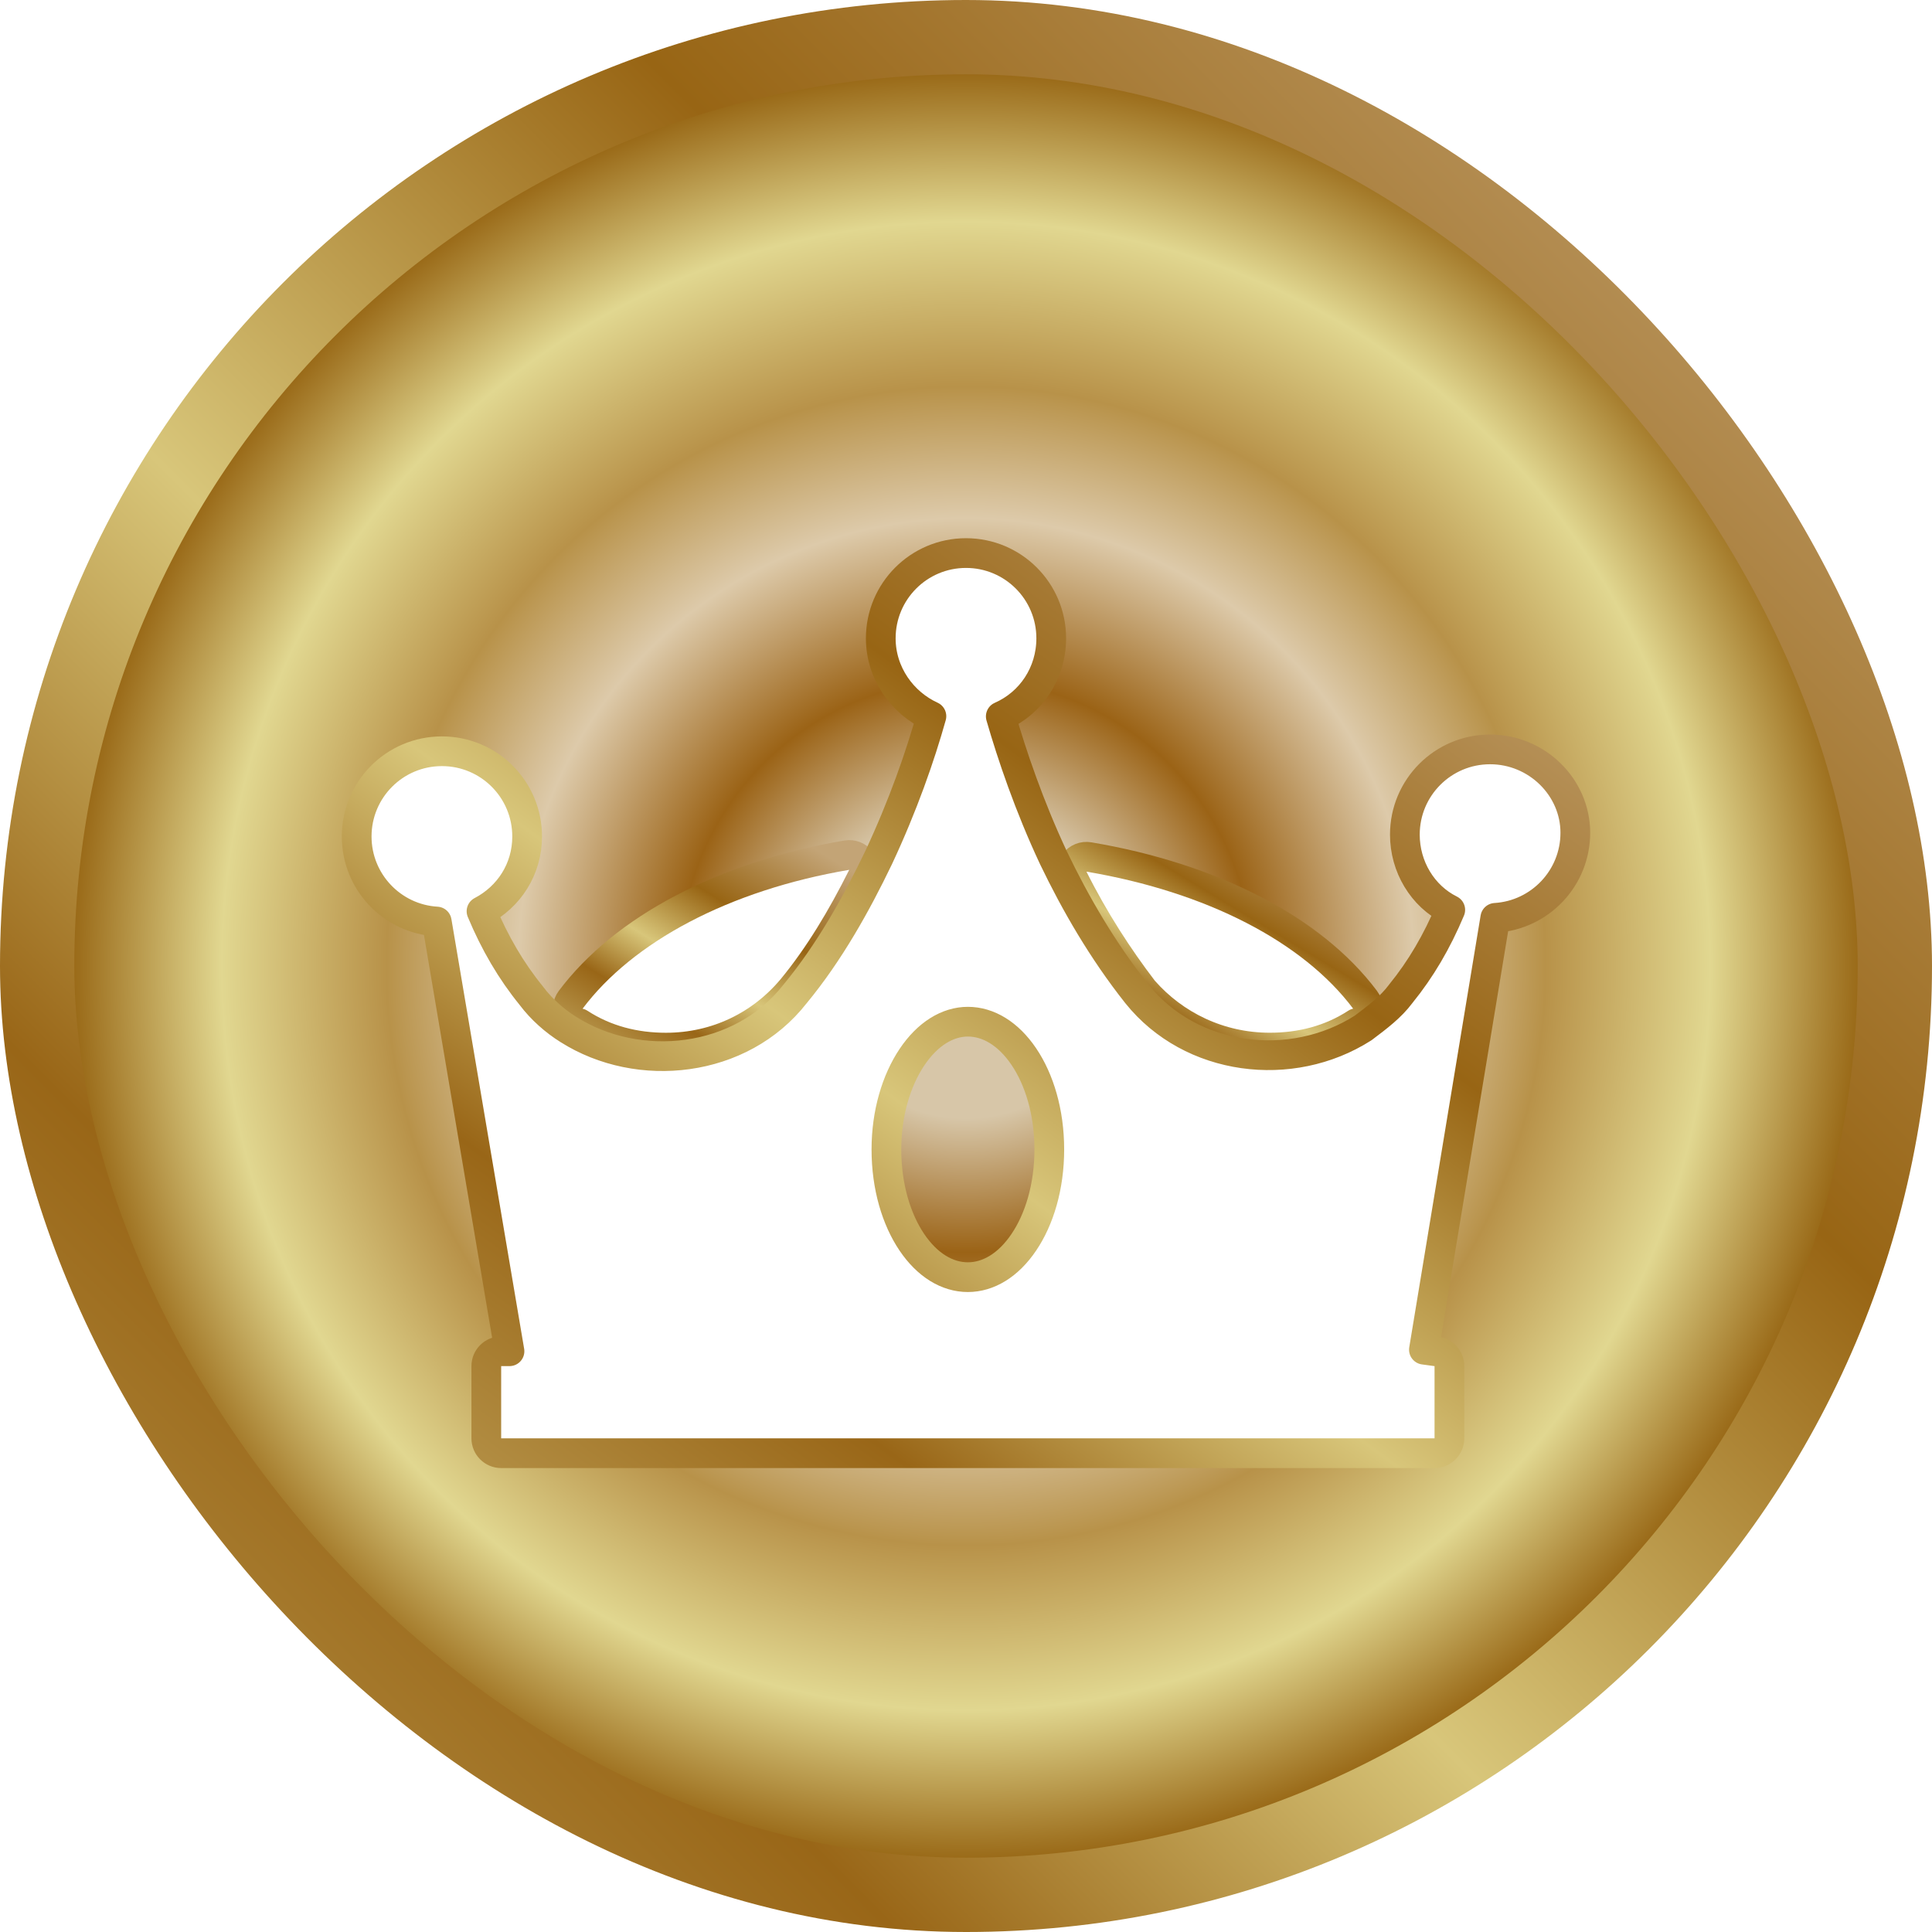 <svg width="52" height="52" viewBox="0 0 52 52" fill="none" xmlns="http://www.w3.org/2000/svg">
<rect x="1" y="1" width="50" height="50" rx="25" fill="url(#paint0_angular_887_107946)"/>
<rect x="1" y="1" width="50" height="50" rx="25" stroke="url(#paint1_linear_887_107946)" stroke-width="2"/>
<g filter="url(#filter0_d_887_107946)">
<path d="M21.32 25.608L21.322 25.606C22.045 24.728 22.659 23.702 23.215 22.59C23.282 22.455 23.268 22.294 23.179 22.173C23.089 22.052 22.939 21.992 22.791 22.017C19.488 22.576 16.787 24.006 15.36 25.91C15.269 26.031 15.254 26.193 15.322 26.328C15.377 26.438 15.477 26.515 15.594 26.54C16.297 26.998 17.093 27.197 17.923 27.197C19.291 27.197 20.499 26.593 21.32 25.608Z" fill="white" stroke="url(#paint2_linear_887_107946)" stroke-width="0.8" stroke-linejoin="round"/>
<path d="M36.506 26.539C36.622 26.514 36.723 26.437 36.778 26.327C36.845 26.192 36.831 26.03 36.74 25.908C35.31 24.002 32.606 22.623 29.309 22.066C29.16 22.04 29.01 22.101 28.921 22.222C28.831 22.343 28.817 22.504 28.884 22.639C29.445 23.761 30.107 24.779 30.769 25.644C30.774 25.651 30.78 25.658 30.787 25.665C31.606 26.594 32.81 27.196 34.177 27.196C35.006 27.196 35.803 26.997 36.506 26.539Z" fill="white" stroke="url(#paint3_linear_887_107946)" stroke-width="0.8" stroke-linejoin="round"/>
<path d="M37.812 21.464C37.812 22.325 38.286 23.118 39.034 23.489C38.676 24.342 38.242 25.083 37.702 25.747C37.699 25.751 37.696 25.755 37.693 25.759C37.436 26.102 37.09 26.366 36.688 26.668C34.754 27.902 32.054 27.567 30.6 25.75C29.676 24.584 28.944 23.316 28.355 22.09C27.699 20.69 27.238 19.327 26.936 18.282C27.751 17.925 28.294 17.117 28.294 16.18C28.294 14.913 27.268 13.886 26 13.886C24.732 13.886 23.706 14.913 23.706 16.18C23.706 17.122 24.289 17.921 25.069 18.277C24.769 19.348 24.306 20.679 23.645 22.09C23.053 23.323 22.322 24.635 21.405 25.745L21.405 25.745L21.398 25.753C19.944 27.617 17.188 27.907 15.298 26.708L15.296 26.707C14.934 26.481 14.574 26.164 14.307 25.809C14.304 25.805 14.301 25.801 14.298 25.797C13.755 25.129 13.319 24.384 12.96 23.526C13.698 23.141 14.188 22.396 14.188 21.514C14.188 20.246 13.162 19.22 11.894 19.22C10.626 19.22 9.6 20.246 9.6 21.514C9.6 22.734 10.552 23.732 11.755 23.803L13.713 35.369H13.489C13.268 35.369 13.089 35.548 13.089 35.769V37.713C13.089 37.934 13.268 38.113 13.489 38.113H38.611C38.831 38.113 39.011 37.934 39.011 37.713V35.769C39.011 35.569 38.862 35.399 38.663 35.373L38.325 35.327L40.246 23.704C41.449 23.631 42.4 22.634 42.4 21.414C42.4 20.189 41.367 19.17 40.106 19.17C38.838 19.17 37.812 20.196 37.812 21.464ZM26.05 33.375C25.497 33.375 24.96 33.053 24.543 32.436C24.127 31.82 23.858 30.942 23.858 29.937C23.858 28.959 24.127 28.079 24.544 27.456C24.963 26.83 25.502 26.499 26.05 26.499C26.602 26.499 27.14 26.822 27.556 27.438C27.973 28.054 28.242 28.933 28.242 29.937C28.242 30.942 27.973 31.82 27.556 32.436C27.14 33.053 26.602 33.375 26.05 33.375Z" fill="white" stroke="url(#paint4_linear_887_107946)" stroke-width="0.8" stroke-linejoin="round"/>
</g>
<defs>
<filter id="filter0_d_887_107946" x="8.199" y="13.486" width="35.602" height="27.026" filterUnits="userSpaceOnUse" color-interpolation-filters="sRGB">
<feFlood flood-opacity="0" result="BackgroundImageFix"/>
<feColorMatrix in="SourceAlpha" type="matrix" values="0 0 0 0 0 0 0 0 0 0 0 0 0 0 0 0 0 0 127 0" result="hardAlpha"/>
<feOffset dy="1"/>
<feGaussianBlur stdDeviation="0.5"/>
<feComposite in2="hardAlpha" operator="out"/>
<feColorMatrix type="matrix" values="0 0 0 0 0 0 0 0 0 0 0 0 0 0 0 0 0 0 0.48 0"/>
<feBlend mode="normal" in2="BackgroundImageFix" result="effect1_dropShadow_887_107946"/>
<feBlend mode="normal" in="SourceGraphic" in2="effect1_dropShadow_887_107946" result="shape"/>
</filter>
<radialGradient id="paint0_angular_887_107946" cx="0" cy="0" r="1" gradientUnits="userSpaceOnUse" gradientTransform="translate(26 26) rotate(-45) scale(33.941)">
<stop offset="0.119" stop-color="#D7C6A8"/>
<stop offset="0.224" stop-color="#9B6316"/>
<stop offset="0.35" stop-color="#DDCAAA"/>
<stop offset="0.453" stop-color="#B89249"/>
<stop offset="0.582" stop-color="#E1D790"/>
<stop offset="0.699" stop-color="#996917"/>
<stop offset="0.849" stop-color="#D0B78F"/>
<stop offset="0.973" stop-color="#996615"/>
</radialGradient>
<linearGradient id="paint1_linear_887_107946" x1="2" y1="50" x2="50" y2="2" gradientUnits="userSpaceOnUse">
<stop stop-color="#B6944A"/>
<stop offset="0.21" stop-color="#996617"/>
<stop offset="0.415" stop-color="#D8C67A"/>
<stop offset="0.665" stop-color="#986514"/>
<stop offset="1" stop-color="#C3A476"/>
</linearGradient>
<linearGradient id="paint2_linear_887_107946" x1="15.68" y1="26.797" x2="19.583" y2="20.41" gradientUnits="userSpaceOnUse">
<stop stop-color="#B6944A"/>
<stop offset="0.21" stop-color="#996617"/>
<stop offset="0.415" stop-color="#D8C67A"/>
<stop offset="0.665" stop-color="#986514"/>
<stop offset="1" stop-color="#C3A476"/>
</linearGradient>
<linearGradient id="paint3_linear_887_107946" x1="29.242" y1="26.796" x2="33.081" y2="20.443" gradientUnits="userSpaceOnUse">
<stop stop-color="#B6944A"/>
<stop offset="0.21" stop-color="#996617"/>
<stop offset="0.415" stop-color="#D8C67A"/>
<stop offset="0.665" stop-color="#986514"/>
<stop offset="1" stop-color="#C3A476"/>
</linearGradient>
<linearGradient id="paint4_linear_887_107946" x1="10" y1="37.713" x2="32.332" y2="7.208" gradientUnits="userSpaceOnUse">
<stop stop-color="#B6944A"/>
<stop offset="0.21" stop-color="#996617"/>
<stop offset="0.415" stop-color="#D8C67A"/>
<stop offset="0.665" stop-color="#986514"/>
<stop offset="1" stop-color="#C3A476"/>
</linearGradient>
</defs>
</svg>
